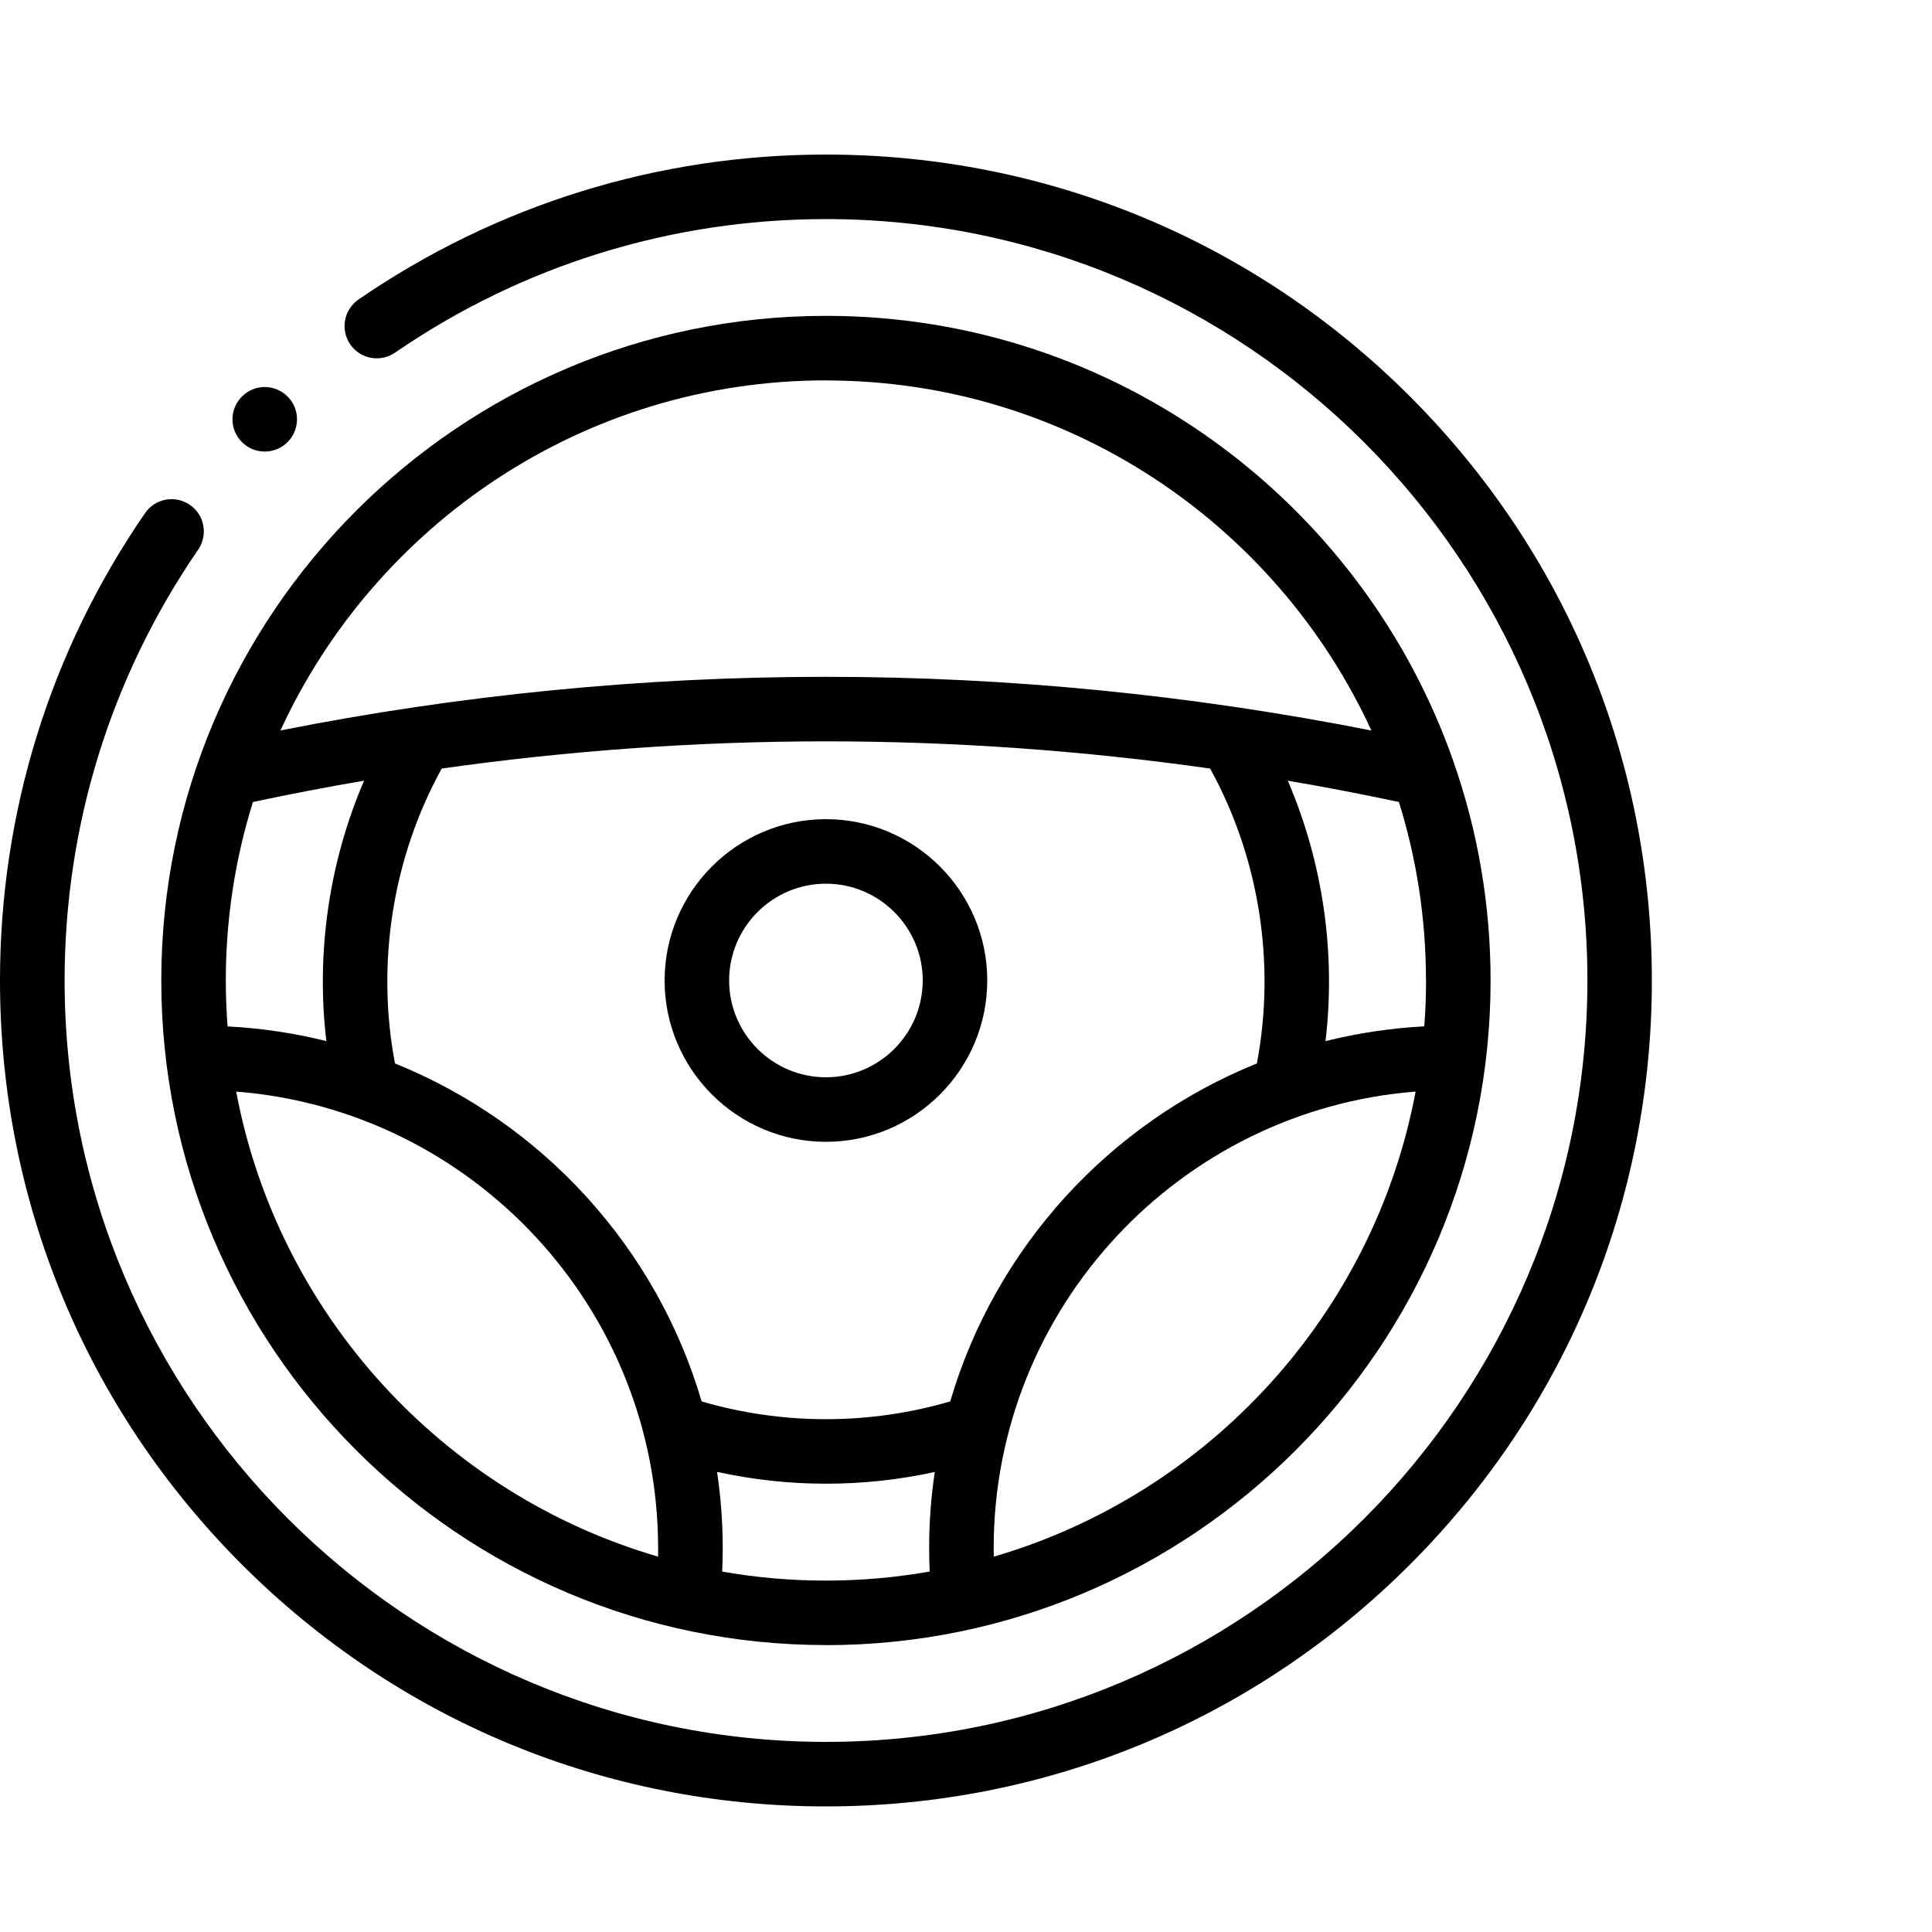 <svg xmlns="http://www.w3.org/2000/svg" width="25" height="25" viewBox="0 0 25 25">
    <g>
        <path d="M18.245 3.13C16.226 1.112 13.542 0 10.687 0 8.515 0 6.425.649 4.64 1.875c-.19.131-.239.391-.108.581.13.19.39.238.58.107C6.758 1.433 8.686.835 10.688.835c5.433 0 9.853 4.42 9.853 9.852 0 5.433-4.42 9.853-9.852 9.853-5.433 0-9.853-4.42-9.853-9.852 0-2.003.598-3.93 1.728-5.575.13-.19.083-.45-.107-.58-.19-.131-.45-.083-.58.107C.647 6.424 0 8.515 0 10.688c0 2.854 1.112 5.538 3.13 7.557 2.019 2.018 4.703 3.13 7.557 3.13 2.855 0 5.54-1.112 7.558-3.13 2.018-2.019 3.13-4.703 3.13-7.558 0-2.854-1.112-5.538-3.13-7.557z" transform="translate(0 2)"/>
        <path d="M10.688 19.288c4.742 0 8.6-3.858 8.6-8.6 0-.986-.167-1.933-.474-2.815l-.002-.007c-1.17-3.36-4.37-5.779-8.125-5.779-4.742 0-8.6 3.858-8.6 8.6 0 4.743 3.858 8.6 8.6 8.6zm7.765-8.6c0 .2-.008.397-.023.593-.438.023-.865.088-1.278.191.136-1.143-.035-2.316-.488-3.37.481.082.96.174 1.438.276.228.73.35 1.506.35 2.31zm-2.794-2.743c.635 1.15.851 2.52.605 3.816-1.906.769-3.384 2.381-3.968 4.373-1.045.307-2.172.307-3.217 0-.584-1.992-2.062-3.604-3.968-4.373-.246-1.296-.03-2.666.605-3.816 1.646-.233 3.31-.352 4.971-.352 1.662 0 3.326.119 4.972.352zM4.223 11.472c-.413-.103-.84-.168-1.278-.19-.015-.197-.023-.395-.023-.595 0-.803.123-1.58.351-2.309.477-.102.957-.194 1.438-.276-.453 1.054-.624 2.227-.488 3.37zm-1.167.653c3.051.24 5.46 2.799 5.46 5.91v.108c-2.78-.81-4.918-3.136-5.46-6.018zm6.289 6.211c.004-.1.007-.2.007-.3 0-.337-.025-.667-.073-.99.463.102.935.153 1.409.153.472 0 .945-.05 1.408-.152-.048.322-.073.652-.073.988 0 .1.003.2.007.301-.436.076-.885.117-1.342.117-.458 0-.907-.04-1.343-.117zm3.515-.193l-.002-.108c0-3.111 2.41-5.67 5.46-5.91-.541 2.882-2.68 5.207-5.458 6.018zm-2.172-15.22c3.127 0 5.829 1.858 7.058 4.53-2.322-.46-4.692-.695-7.059-.695-2.366 0-4.737.234-7.058.694 1.23-2.67 3.93-4.53 7.059-4.53z" transform="translate(0 2)"/>
        <path d="M8.6 10.688c0 1.15.937 2.087 2.088 2.087 1.15 0 2.087-.937 2.087-2.088 0-1.15-.937-2.087-2.088-2.087-1.15 0-2.087.937-2.087 2.088zm2.088-1.253c.69 0 1.252.562 1.252 1.252 0 .691-.562 1.253-1.252 1.253-.691 0-1.253-.562-1.253-1.252 0-.691.562-1.253 1.252-1.253zM3.425 3.843c.107 0 .214-.04.296-.122.163-.163.163-.428 0-.59-.163-.164-.428-.164-.59 0-.164.163-.164.427 0 .59.08.081.188.122.294.122z" transform="translate(0 2)"/>
    </g>
</svg>
